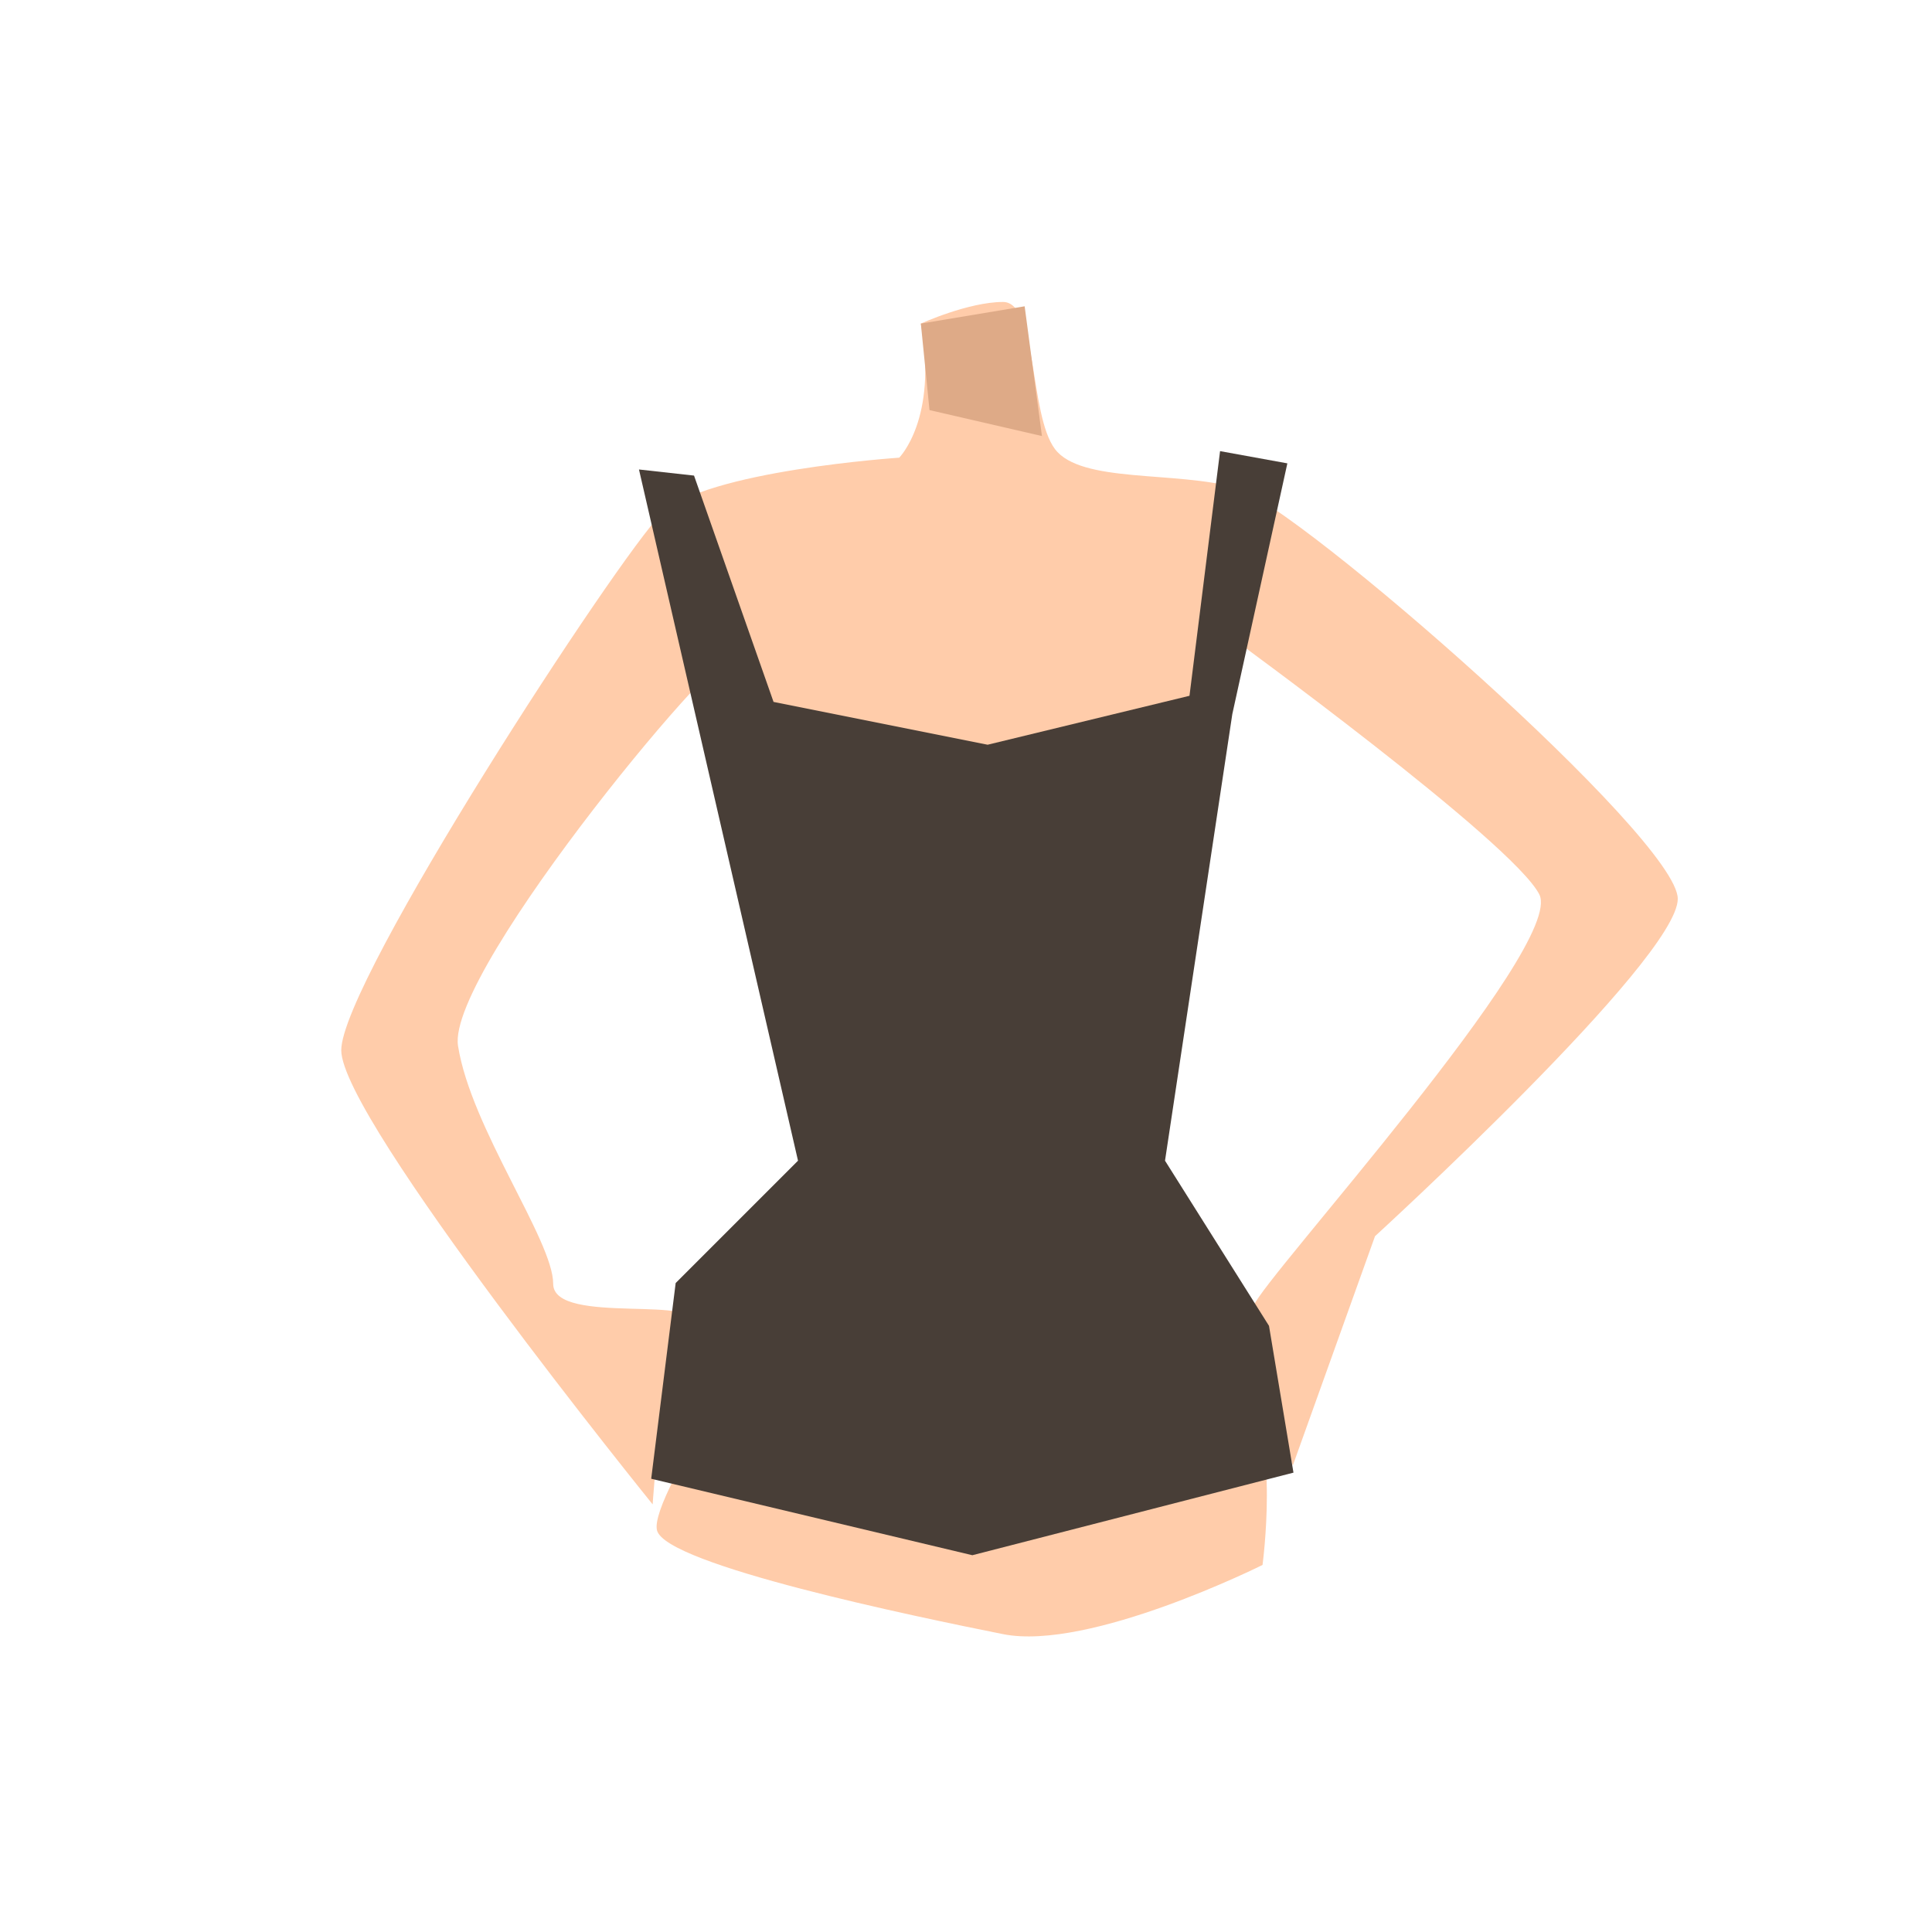 <?xml version="1.0" encoding="UTF-8" standalone="no"?>
<!-- Created with Inkscape (http://www.inkscape.org/) -->

<svg
   xmlns:dc="http://purl.org/dc/elements/1.1/"
   xmlns:cc="http://creativecommons.org/ns#"
   xmlns:rdf="http://www.w3.org/1999/02/22-rdf-syntax-ns#"
   xmlns:svg="http://www.w3.org/2000/svg"
   xmlns="http://www.w3.org/2000/svg"
   xmlns:sodipodi="http://sodipodi.sourceforge.net/DTD/sodipodi-0.dtd"
   xmlns:inkscape="http://www.inkscape.org/namespaces/inkscape"
   width="64px"
   height="64px"
   id="svg3415"
   version="1.1"
   inkscape:version="0.48.2 r9819"
   sodipodi:docname="body_1.svg">
  <defs
     id="defs3417" />
  <sodipodi:namedview
     id="base"
     pagecolor="#ffffff"
     bordercolor="#666666"
     borderopacity="1.0"
     inkscape:pageopacity="0.0"
     inkscape:pageshadow="2"
     inkscape:zoom="2.75"
     inkscape:cx="32"
     inkscape:cy="32"
     inkscape:current-layer="layer1"
     showgrid="true"
     inkscape:document-units="px"
     inkscape:grid-bbox="true"
     inkscape:window-width="1366"
     inkscape:window-height="746"
     inkscape:window-x="1358"
     inkscape:window-y="-8"
     inkscape:window-maximized="0" />
  <g
     id="layer1"
     inkscape:label="Layer 1"
     inkscape:groupmode="layer">
    <g
       transform="matrix(0.257,0,0,0.257,189.993,-61.498)"
       id="g3934">
      <path
         sodipodi:nodetypes="ccsscssssssscsscssccssssc"
         inkscape:connector-curvature="0"
         id="path4195"
         d="m -620.579,281.002 c 2.23,12.265 -2.788,17.283 -2.788,17.283 0,0 -25.088,1.673 -30.663,7.248 -5.575,5.575 -41.256,60.211 -41.256,69.131 0,8.92 40.14,58.538 40.14,58.538 0,0 1.115,-18.398 4.46,-22.858 3.345,-4.46 -17.283,0 -17.283,-5.575 0,-5.575 -10.593,-20.07 -12.265,-30.663 -1.555,-9.851 36.475,-55.027 35.123,-49.618 -3.345,13.38 16.168,68.573 11.708,75.263 -4.46,6.69 -22.3,32.335 -21.185,36.795 1.115,4.46 33.45,11.15 44.601,13.38 11.15,2.23 33.45,-8.92 33.45,-8.92 0,0 2.23,-16.725 -2.23,-21.185 -4.46,-4.46 -21.185,-33.45 -20.07,-43.486 1.115,-10.035 17.84,-55.193 17.84,-55.193 0,0 36.795,26.76 40.141,33.45 3.345,6.69 -35.68,49.618 -36.795,52.963 -1.115,3.345 5.018,20.628 5.018,20.628 l 10.593,-29.548 c 0,0 39.025,-35.68 39.025,-43.486 0,-7.805 -49.061,-50.733 -56.866,-52.963 -7.805,-2.23 -20.07,-0.558 -23.415,-5.018 -3.345,-4.46 -2.23,-18.955 -6.69,-18.955 -4.46,0 -10.593,2.788 -10.593,2.788 z"
         style="fill:#ffccaa;fill-opacity:1;stroke:none" />
      <path
         sodipodi:nodetypes="cccccccccccccccc"
         inkscape:connector-curvature="0"
         id="path4181"
         d="m -649.815,300.593 10.25,29.172 27.595,5.519 26.018,-6.307 3.942,-31.537 8.673,1.577 -7.096,32.326 -8.673,57.556 13.403,21.288 3.154,18.922 -41.393,10.644 -41.393,-9.855 3.154,-25.23 15.769,-15.769 -20.499,-89.093 z"
         style="fill:#483e37;stroke:none" />
      <path
         inkscape:connector-curvature="0"
         id="path4197"
         d="m -620.579,281.002 1.115,11.15 14.495,3.345 -2.23,-16.725 z"
         style="fill:#deaa87;stroke:none" />
    </g>
  </g>
</svg>

